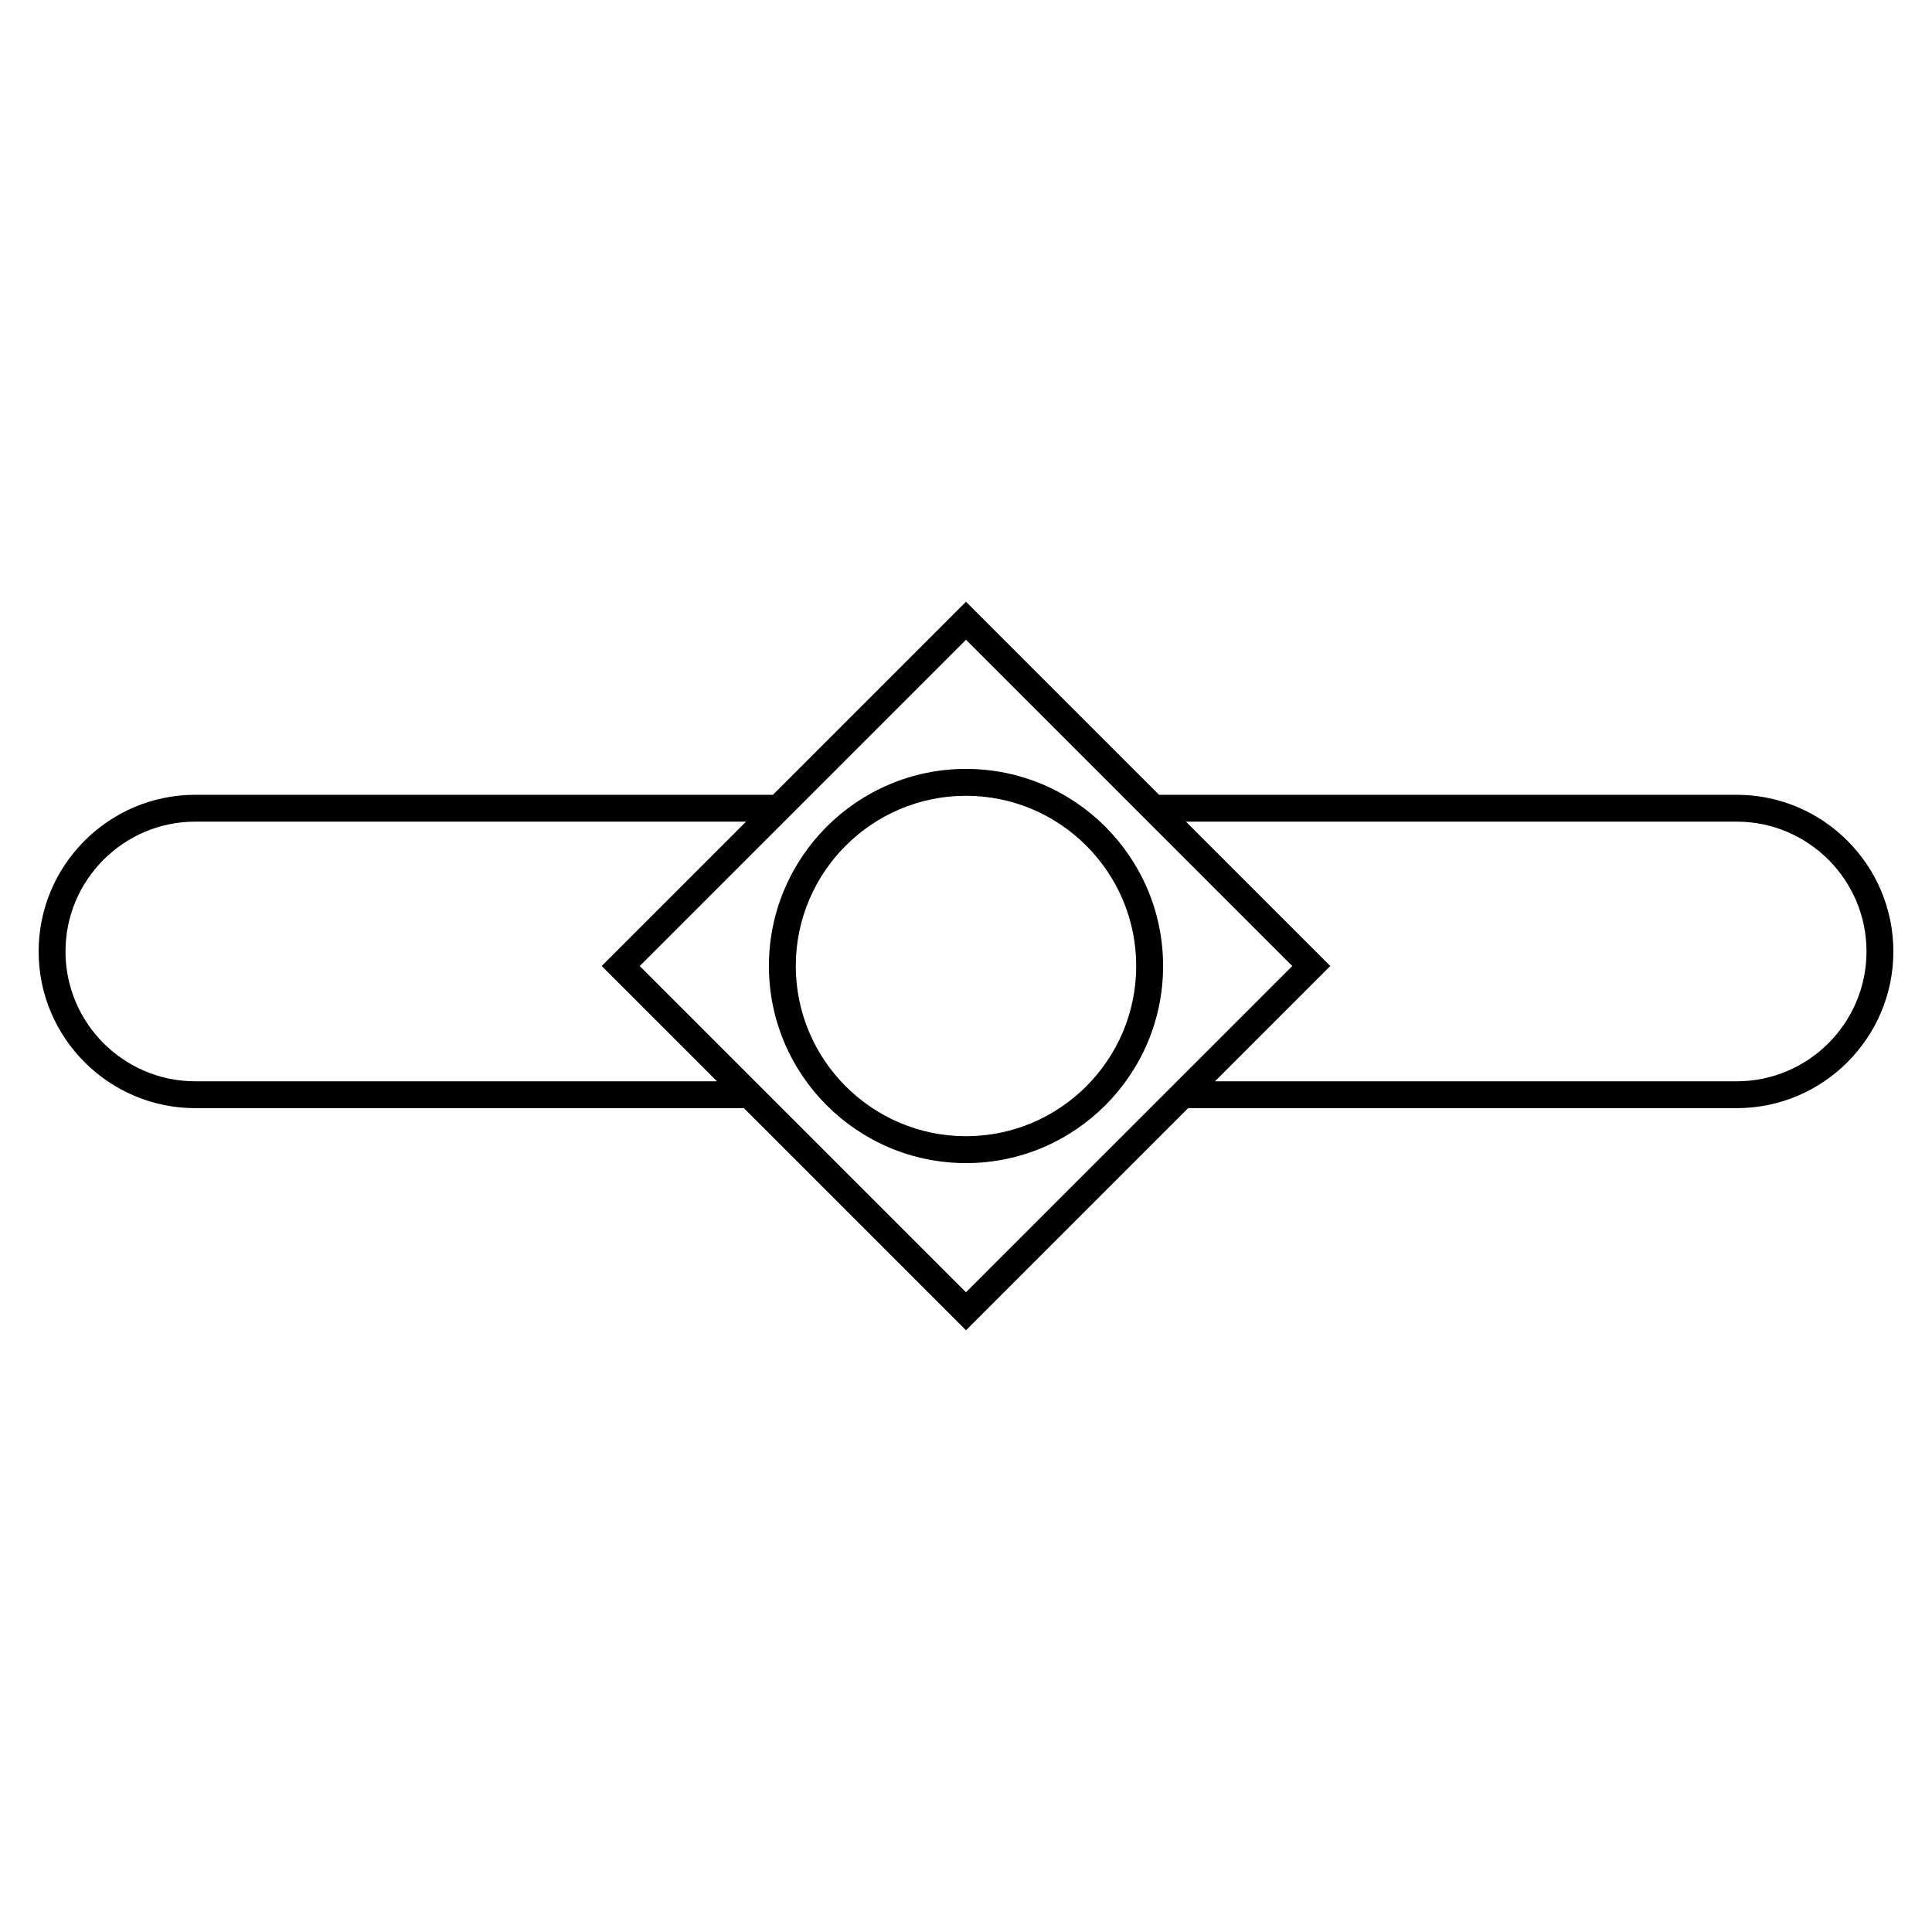 <?xml version="1.0" encoding="utf-8"?>
<!-- Generator: Adobe Illustrator 18.0.0, SVG Export Plug-In . SVG Version: 6.00 Build 0)  -->
<!DOCTYPE svg PUBLIC "-//W3C//DTD SVG 1.1//EN" "http://www.w3.org/Graphics/SVG/1.1/DTD/svg11.dtd">
<svg version="1.1" id="Layer_1" xmlns="http://www.w3.org/2000/svg" xmlns:xlink="http://www.w3.org/1999/xlink" x="0px" y="0px"
	 width="50px" height="50px" viewBox="0 0 50 50" enable-background="new 0 0 50 50" xml:space="preserve">
<g>
	<path d="M44.945,20.569H29.996l-0.309-0.309l-0.696-0.696l-3.991-3.991l-3.991,3.991
		l-0.696,0.696l-0.309,0.309H5.055C2.819,20.569,1,22.388,1,24.624
		s1.819,4.055,4.055,4.055h14.197l1.061,1.061l0.696,0.696l3.991,3.991
		l3.991-3.991l0.696-0.696l1.061-1.061h14.197C47.181,28.679,49,26.86,49,24.624
		S47.181,20.569,44.945,20.569z M5.055,27.984c-1.853,0-3.36-1.507-3.36-3.36
		s1.507-3.36,3.36-3.36h14.253l-3.736,3.736l2.984,2.984H5.055z M28.703,29.741
		l-0.696,0.696l-3.008,3.007l-3.007-3.007l-0.696-0.696l-4.74-4.74l4.741-4.741
		l0.696-0.696l3.007-3.007l3.007,3.007l0.696,0.696l4.741,4.741L28.703,29.741z
		 M44.945,27.984H31.444l2.984-2.984l-3.736-3.736h14.253
		c1.853,0,3.36,1.507,3.36,3.36S46.797,27.984,44.945,27.984z"/>
	<path d="M25,19.899c-2.813,0-5.101,2.288-5.101,5.101S22.187,30.101,25,30.101
		s5.101-2.288,5.101-5.101S27.813,19.899,25,19.899z M25,29.405
		c-2.429,0-4.405-1.976-4.405-4.405c0-2.429,1.976-4.405,4.405-4.405
		s4.405,1.976,4.405,4.405C29.405,27.429,27.429,29.405,25,29.405z"/>
</g>
</svg>
